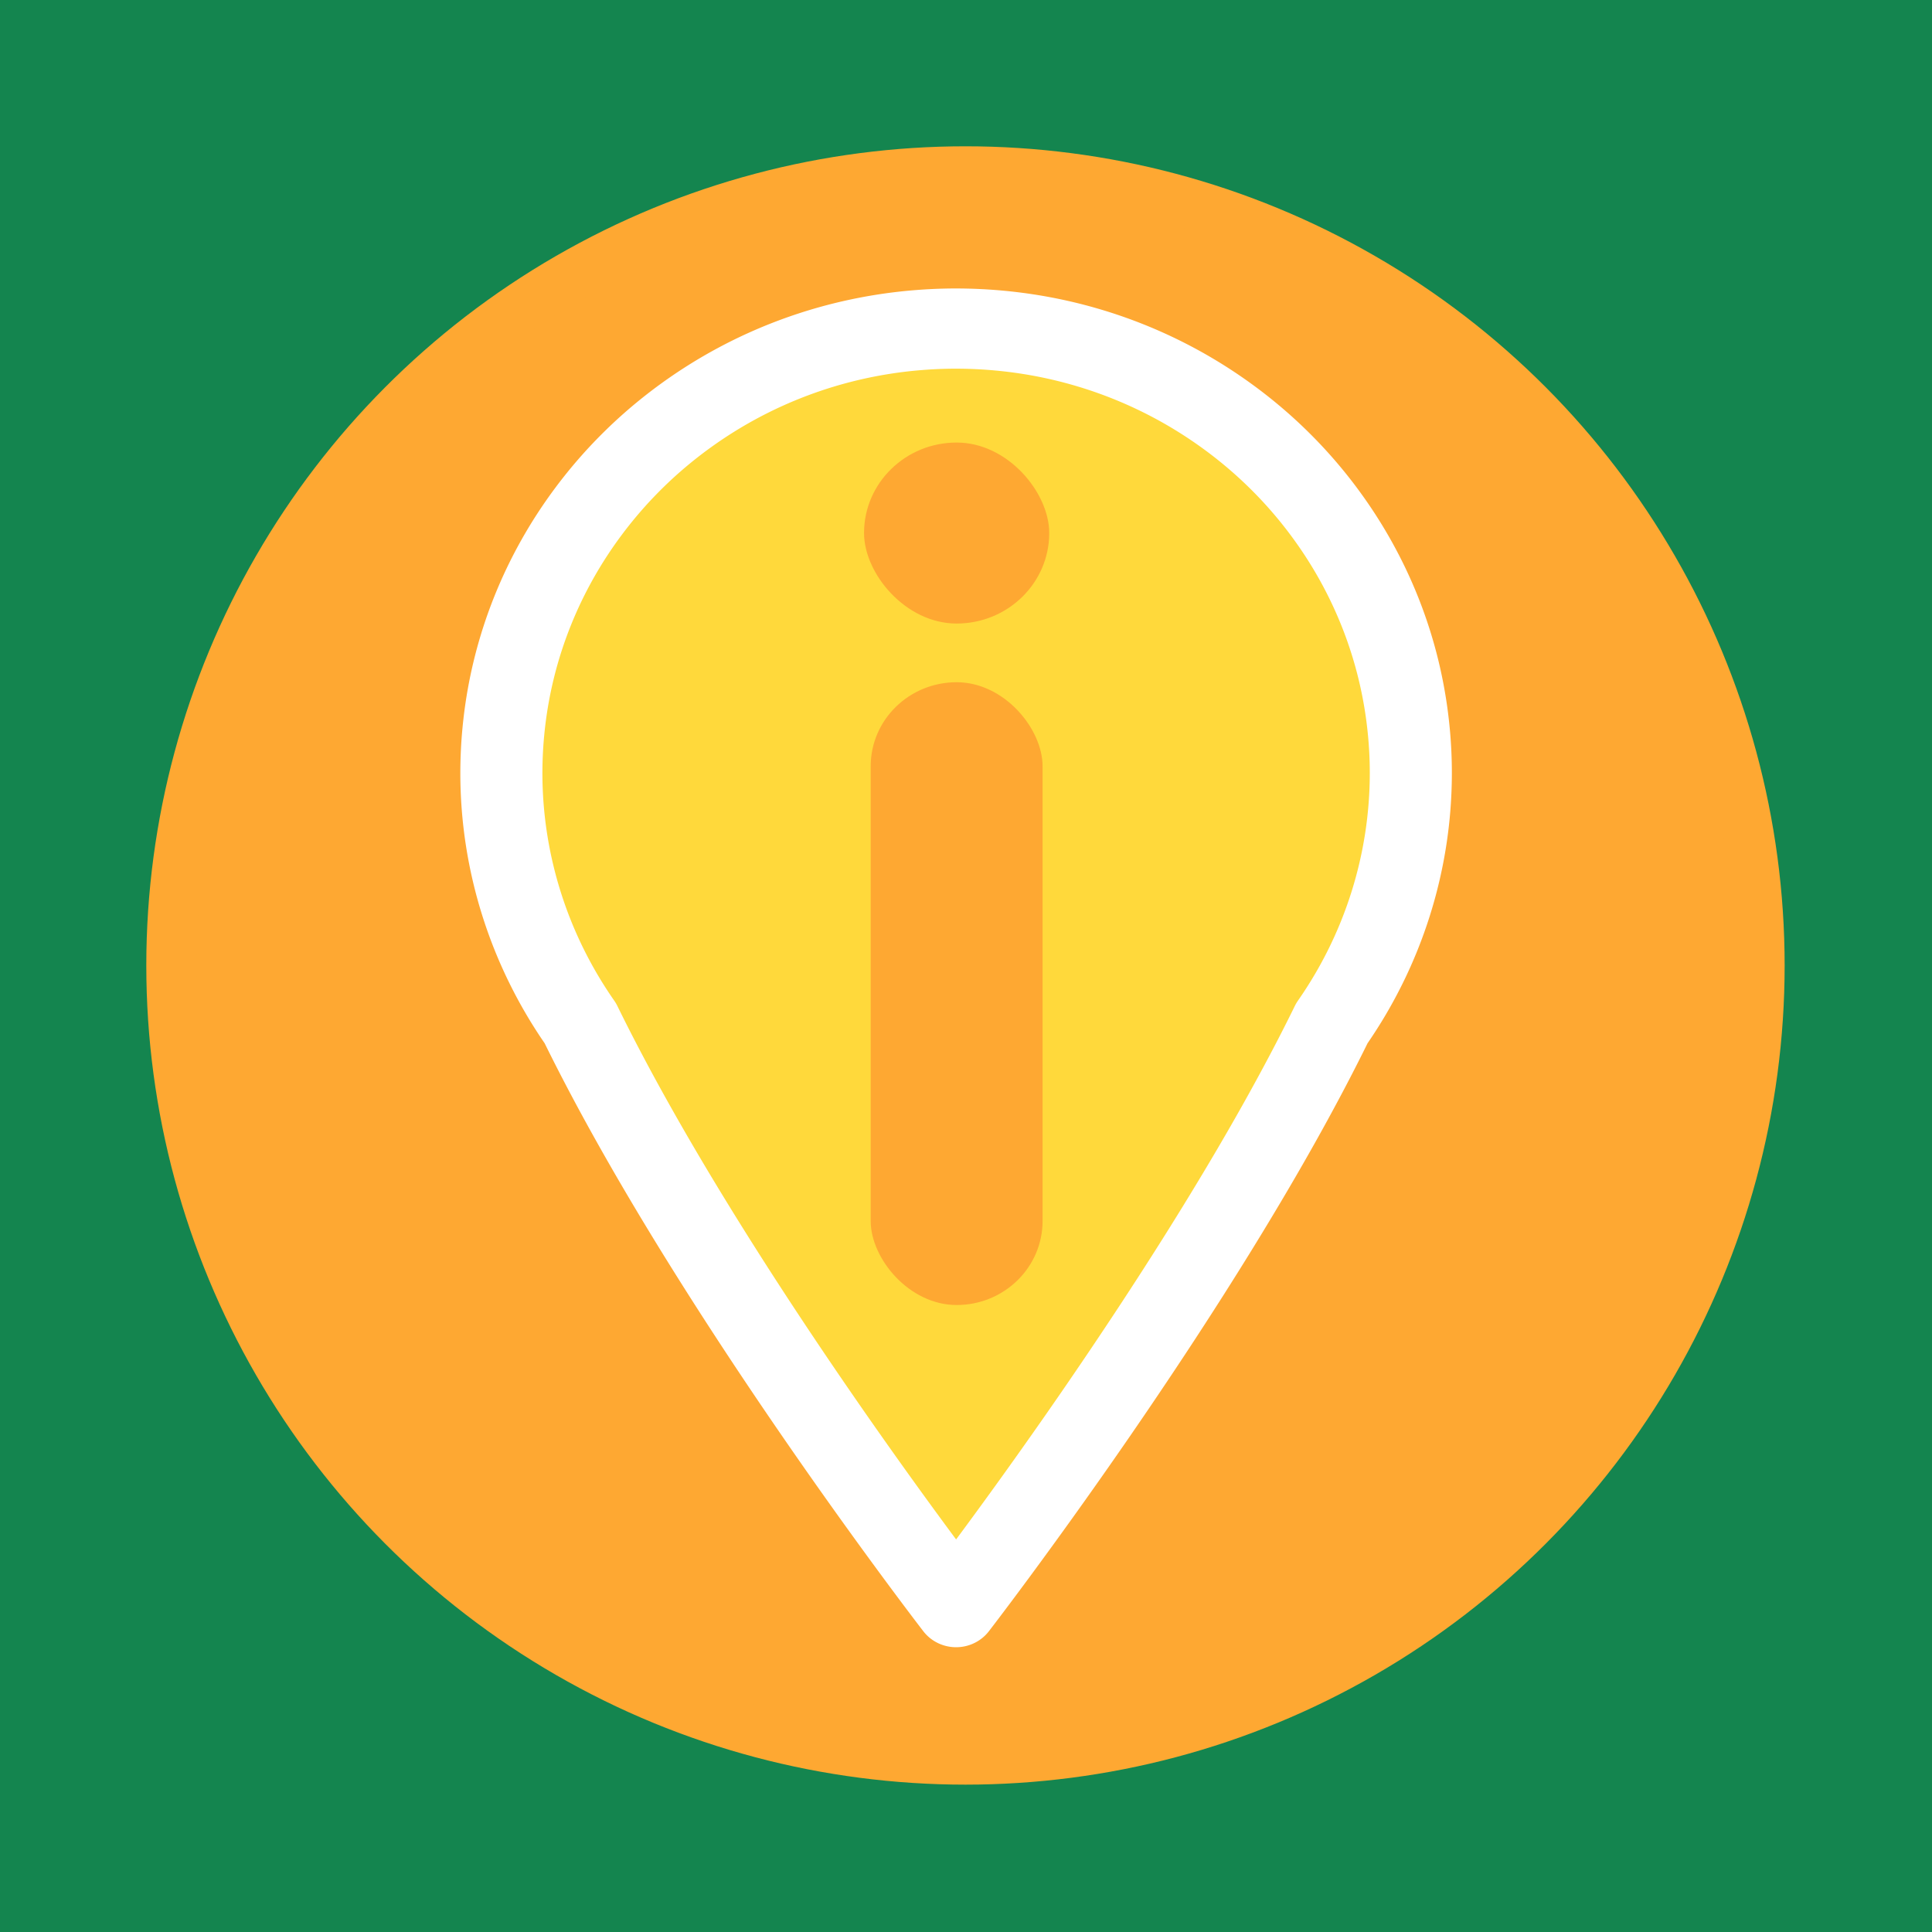 <?xml version="1.0" encoding="UTF-8" standalone="no"?>
<svg
   xmlns:dc="http://purl.org/dc/elements/1.1/"
   xmlns:cc="http://creativecommons.org/ns#"
   xmlns:rdf="http://www.w3.org/1999/02/22-rdf-syntax-ns#"
   xmlns:svg="http://www.w3.org/2000/svg"
   xmlns="http://www.w3.org/2000/svg"
   xmlns:sodipodi="http://sodipodi.sourceforge.net/DTD/sodipodi-0.dtd"
   xmlns:inkscape="http://www.inkscape.org/namespaces/inkscape"
   sodipodi:docname="info.svg"
   inkscape:version="1.0 (4035a4fb49, 2020-05-01)"
   id="svg1346"
   version="1.1"
   viewBox="0 0 135.467 135.467"
   height="135.467mm"
   width="135.467mm">
  <defs
     id="defs1340" />
  <sodipodi:namedview
     fit-margin-bottom="0"
     fit-margin-right="0"
     fit-margin-left="0"
     fit-margin-top="0"
     inkscape:window-maximized="1"
     inkscape:window-y="-8"
     inkscape:window-x="-8"
     inkscape:window-height="705"
     inkscape:window-width="1366"
     showgrid="false"
     inkscape:document-rotation="0"
     inkscape:current-layer="g1940"
     inkscape:document-units="mm"
     inkscape:cy="266.54354"
     inkscape:cx="435.41004"
     inkscape:zoom="0.9899495"
     inkscape:pageshadow="2"
     inkscape:pageopacity="0.0"
     borderopacity="1.0"
     bordercolor="#666666"
     pagecolor="#ffffff"
     id="base">
    <sodipodi:guide
       id="guide1980"
       orientation="0,512"
       position="0,135.467" />
    <sodipodi:guide
       id="guide1982"
       orientation="512,0"
       position="135.467,135.467" />
    <sodipodi:guide
       id="guide1984"
       orientation="0,-512"
       position="135.467,0" />
    <sodipodi:guide
       id="guide1986"
       orientation="-512,0"
       position="0,0" />
  </sodipodi:namedview>
  <g
     transform="translate(-13.154,-104.624)"
     id="layer1"
     inkscape:groupmode="layer"
     inkscape:label="Layer 1">
    <rect
       y="104.624"
       x="13.154"
       height="135.467"
       width="135.467"
       id="rect1988"
       style="fill:#14854f;stroke:none;stroke-width:6;stroke-linecap:round;stroke-linejoin:round" />
    <g
       transform="matrix(5.009,0,0,5.009,-301.592,-210.122)"
       id="g1940">
      <circle
         r="11.115"
         cy="76.351"
         cx="76.351"
         id="circle2951"
         style="fill:#fea832;fill-opacity:1;stroke:#fea832;stroke-width:0.704;stroke-linecap:round;stroke-linejoin:round;stroke-opacity:1" />
      <g
         transform="matrix(0.617,0,0,0.603,-557.12,-31.955)"
         id="g2963">
        <g
           id="g2961"
           transform="matrix(0.813,0,0,0.813,192.222,30.869)">
          <path
             transform="matrix(0.101,0,0,0.101,995.274,117.229)"
             d="m 305.354,470.699 a 125.64,125.64 0 0 0 -2.758,0.039 c -0.023,5.6e-4 -0.046,0.001 -0.068,0.002 -0.076,0.002 -0.151,0.004 -0.227,0.006 a 125.64,125.64 0 0 0 -2.768,0.105 c -0.212,0.01 -0.425,0.022 -0.637,0.033 a 125.64,125.64 0 0 0 -2.229,0.141 c -0.489,0.035 -0.977,0.075 -1.465,0.115 a 125.64,125.64 0 0 0 -1.291,0.113 c -23.267,2.168 -44.689,10.681 -62.525,23.791 -0.496,0.364 -0.99,0.73 -1.48,1.102 a 125.64,125.64 0 0 0 -0.031,0.023 125.64,125.64 0 0 0 -1.098,0.842 c -0.359,0.279 -0.718,0.559 -1.074,0.842 a 125.64,125.64 0 0 0 -0.062,0.049 125.64,125.64 0 0 0 -1.469,1.184 125.64,125.64 0 0 0 -0.035,0.027 c -0.229,0.187 -0.456,0.376 -0.684,0.564 a 125.64,125.64 0 0 0 -0.008,0.008 125.64,125.64 0 0 0 -1.645,1.389 c -0.162,0.139 -0.323,0.278 -0.484,0.418 a 125.64,125.64 0 0 0 -0.027,0.023 125.64,125.64 0 0 0 -2.016,1.791 c -0.016,0.015 -0.033,0.028 -0.049,0.043 a 125.64,125.64 0 0 0 -0.049,0.045 125.64,125.64 0 0 0 -2.068,1.926 125.64,125.64 0 0 0 -0.053,0.049 c -0.019,0.018 -0.038,0.037 -0.057,0.055 a 125.64,125.64 0 0 0 -2.1,2.053 c -0.018,0.018 -0.035,0.035 -0.053,0.053 a 125.64,125.64 0 0 0 -1.908,1.951 c -0.109,0.114 -0.218,0.228 -0.326,0.342 a 125.64,125.64 0 0 0 -1.811,1.947 c -0.046,0.051 -0.092,0.101 -0.139,0.152 a 125.64,125.64 0 0 0 -1.824,2.055 c -0.06,0.07 -0.121,0.139 -0.182,0.209 -0.026,0.03 -0.052,0.061 -0.078,0.092 a 125.64,125.64 0 0 0 -1.637,1.936 125.64,125.64 0 0 0 -0.111,0.133 c -0.101,0.122 -0.2,0.245 -0.301,0.367 a 125.64,125.64 0 0 0 -1.32,1.641 c -0.246,0.311 -0.491,0.623 -0.734,0.936 a 125.64,125.64 0 0 0 -0.848,1.105 c -0.446,0.587 -0.886,1.178 -1.322,1.773 a 125.64,125.64 0 0 0 -0.258,0.354 c -12.467,17.141 -20.702,37.553 -23.178,59.709 -0.085,0.757 -0.163,1.516 -0.234,2.277 a 125.64,125.64 0 0 0 -0.133,1.475 125.64,125.64 0 0 0 -0.006,0.086 c -0.031,0.385 -0.062,0.77 -0.09,1.156 a 125.64,125.64 0 0 0 -0.146,2.307 c -0.013,0.24 -0.024,0.48 -0.035,0.721 a 125.64,125.64 0 0 0 -0.102,2.654 c -0.004,0.132 -0.007,0.264 -0.01,0.396 a 125.64,125.64 0 0 0 -0.039,3.035 125.64,125.64 0 0 0 21.82,70.758 c 35.979,75.194 103.82,165.062 103.82,165.062 0,0 67.848,-89.876 103.826,-165.072 a 125.64,125.64 0 0 0 21.814,-70.748 125.64,125.64 0 0 0 -0.039,-3.102 125.64,125.64 0 0 0 -0.002,-0.086 c -0.002,-0.076 -0.004,-0.152 -0.006,-0.229 a 125.64,125.64 0 0 0 -0.105,-2.766 c -0.01,-0.206 -0.022,-0.412 -0.033,-0.617 a 125.64,125.64 0 0 0 -0.143,-2.254 c -0.035,-0.494 -0.074,-0.986 -0.115,-1.479 -0.005,-0.061 -0.01,-0.122 -0.016,-0.184 a 125.64,125.64 0 0 0 -0.086,-0.951 c -2.117,-22.989 -10.425,-44.182 -23.246,-61.9 A 125.64,125.64 0 0 0 407.009,522.01 c -0.372,-0.507 -0.747,-1.011 -1.127,-1.512 a 125.64,125.64 0 0 0 -0.676,-0.881 c -0.35,-0.453 -0.701,-0.905 -1.057,-1.354 a 125.64,125.64 0 0 0 -0.033,-0.041 125.64,125.64 0 0 0 -1.25,-1.551 c -0.134,-0.163 -0.268,-0.324 -0.402,-0.486 a 125.64,125.64 0 0 0 -1.629,-1.928 c -0.07,-0.081 -0.14,-0.163 -0.211,-0.244 a 125.64,125.64 0 0 0 -1.795,-2.023 c -0.057,-0.063 -0.113,-0.127 -0.17,-0.189 a 125.64,125.64 0 0 0 -0.016,-0.018 125.64,125.64 0 0 0 -1.873,-2.012 125.64,125.64 0 0 0 -0.039,-0.041 c -0.066,-0.069 -0.133,-0.138 -0.199,-0.207 a 125.64,125.64 0 0 0 -1.938,-1.984 125.64,125.64 0 0 0 -0.104,-0.104 125.64,125.64 0 0 0 -2.084,-2.033 125.64,125.64 0 0 0 -0.019,-0.019 125.64,125.64 0 0 0 -2.059,-1.918 c -0.088,-0.08 -0.176,-0.16 -0.264,-0.24 -0.027,-0.024 -0.053,-0.048 -0.08,-0.072 a 125.64,125.64 0 0 0 -1.771,-1.57 c -0.186,-0.162 -0.373,-0.323 -0.561,-0.484 a 125.64,125.64 0 0 0 -1.695,-1.434 c -0.232,-0.192 -0.464,-0.383 -0.697,-0.574 a 125.64,125.64 0 0 0 -1.479,-1.191 c -0.309,-0.246 -0.62,-0.49 -0.932,-0.732 -0.029,-0.022 -0.057,-0.046 -0.086,-0.068 a 125.64,125.64 0 0 0 -1.061,-0.812 c -0.621,-0.472 -1.247,-0.937 -1.877,-1.398 -0.025,-0.019 -0.051,-0.038 -0.076,-0.057 a 125.64,125.64 0 0 0 -0.055,-0.039 c -17.8,-12.99 -39.141,-21.412 -62.307,-23.547 a 125.64,125.64 0 0 0 -1.066,-0.096 125.64,125.64 0 0 0 -0.252,-0.021 c -0.447,-0.036 -0.895,-0.072 -1.344,-0.104 a 125.64,125.64 0 0 0 -2.191,-0.139 c -0.212,-0.011 -0.424,-0.021 -0.637,-0.031 a 125.64,125.64 0 0 0 -2.818,-0.109 c -0.074,-0.002 -0.148,-0.004 -0.223,-0.006 a 125.64,125.64 0 0 0 -3.145,-0.039 125.64,125.64 0 0 0 -0.361,0 z"
             style="fill:#ffd93b;fill-opacity:1;stroke:#ffffff;stroke-width:22.677;stroke-linecap:round;stroke-linejoin:round;stroke-opacity:1"
             id="path2953" />
          <rect
             ry="2.584"
             y="168.024"
             x="1023.582"
             height="5.168"
             width="5.168"
             id="rect2957"
             style="fill:#fea832;fill-opacity:1;stroke:none;stroke-width:0.75;stroke-linecap:round;stroke-linejoin:round;stroke-opacity:1" />
          <rect
             rx="2.398"
             ry="2.398"
             style="fill:#fea832;fill-opacity:1;stroke:none;stroke-width:0.896;stroke-linecap:round;stroke-linejoin:round;stroke-opacity:1"
             id="rect2959"
             width="4.796"
             height="17.783"
             x="1023.768"
             y="174.868" />
        </g>
      </g>
    </g>
  </g>
</svg>
